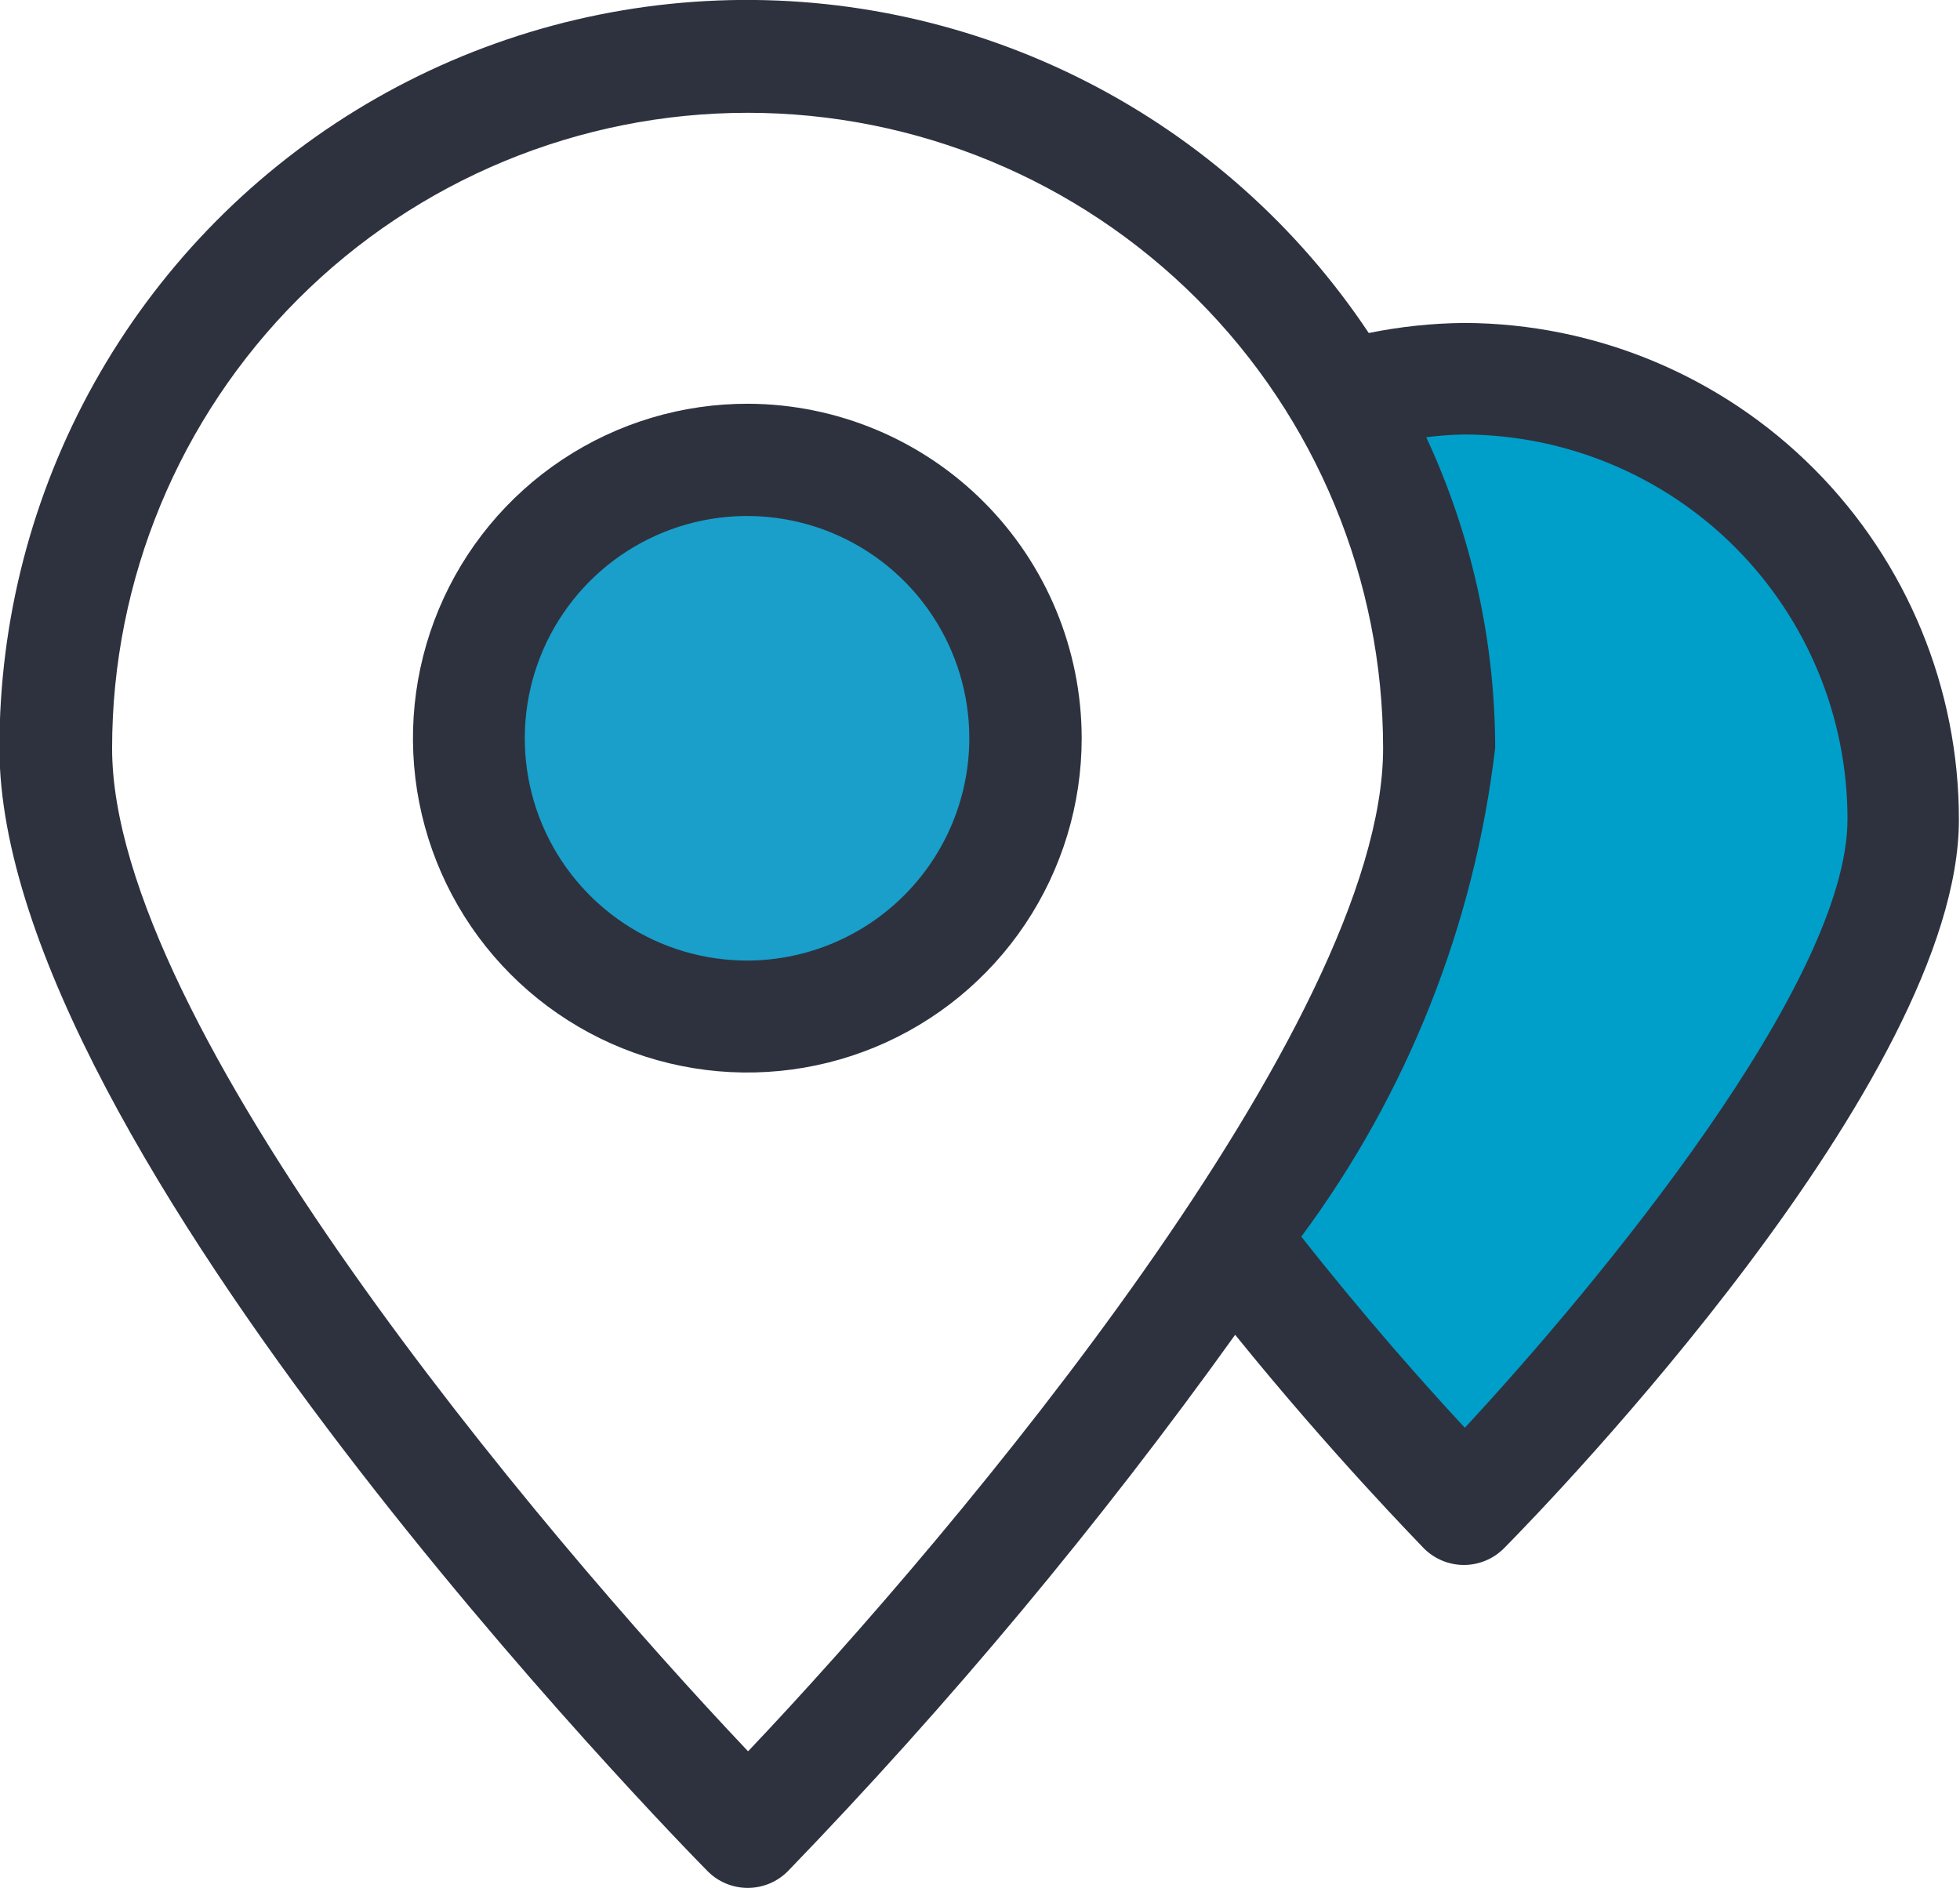 <svg xmlns="http://www.w3.org/2000/svg" xmlns:xlink="http://www.w3.org/1999/xlink" width="14.215" height="13.692" viewBox="0 0 14.215 13.692">
  <defs>
    <clipPath id="clip-path">
      <path id="Path_7641" data-name="Path 7641" d="M468.224,2759.029c-.28-.3-.73-.806-1.186-1.386a7.41,7.41,0,0,0,1.406-3.545,5.366,5.366,0,0,0-.5-2.252,2.446,2.446,0,0,1,.273-.02,2.788,2.788,0,0,1,2.782,2.788C471,2755.8,469.2,2757.976,468.224,2759.029Zm-5.2,2.345c-1.516-1.6-4.611-5.273-4.611-7.272a4.609,4.609,0,1,1,9.218,0C467.631,2756.1,464.542,2759.778,463.027,2761.374Zm5.193-10.357a3.658,3.658,0,0,0-.69.073,5.42,5.42,0,0,0-9.931,3.011c0,2.9,4.927,7.932,5.137,8.145a.41.41,0,0,0,.58,0,34.631,34.631,0,0,0,3.245-3.891c.706.873,1.339,1.516,1.369,1.549a.41.41,0,0,0,.58,0c.34-.343,3.3-3.408,3.3-5.283A3.6,3.6,0,0,0,468.22,2751.017Z" transform="translate(-457.6 -2748.675)" fill="none"/>
    </clipPath>
    <clipPath id="clip-path-2">
      <path id="Path_7642" data-name="Path 7642" d="M482.575,2774.688a1.612,1.612,0,1,1,1.6-1.612A1.614,1.614,0,0,1,482.575,2774.688Zm0-4.038a2.425,2.425,0,1,0,2.415,2.425A2.428,2.428,0,0,0,482.575,2770.65Z" transform="translate(-480.15 -2770.65)" fill="none"/>
    </clipPath>
  </defs>
  <g id="Group_14887" data-name="Group 14887" transform="translate(-100.359 -51.529)">
    <circle id="Ellipse_528" data-name="Ellipse 528" cx="2" cy="2" r="2" transform="translate(104 55)" fill="#199fca"/>
    <g id="Group_14886" data-name="Group 14886" transform="translate(0 -2)">
      <path id="Path_7643" data-name="Path 7643" d="M110.37,56.39h1.943l1.273,1.009.706,1.758-.552,2.281L112,63.2l-.936,1.375-1.339-1.688-.446-.559,1.091-2.074.484-2.013Z" fill="#009fca"/>
      <g id="Group_14885" data-name="Group 14885" transform="translate(-357.241 -2695.146)">
        <g id="Group_14882" data-name="Group 14882" transform="translate(457.6 2748.675)">
          <g id="Group_14881" data-name="Group 14881" transform="translate(0 0)" clip-path="url(#clip-path)">
            <rect id="Rectangle_6621" data-name="Rectangle 6621" width="15.547" height="15.024" transform="translate(-0.666 -0.666)" fill="#2e323f"/>
          </g>
        </g>
        <g id="Group_14884" data-name="Group 14884" transform="translate(460.605 2751.603)">
          <g id="Group_14883" data-name="Group 14883" transform="translate(0 0)" clip-path="url(#clip-path-2)">
            <rect id="Rectangle_6622" data-name="Rectangle 6622" width="6.173" height="6.183" transform="translate(-0.666 -0.666)" fill="#2e323f"/>
          </g>
        </g>
      </g>
    </g>
  </g>
</svg>
